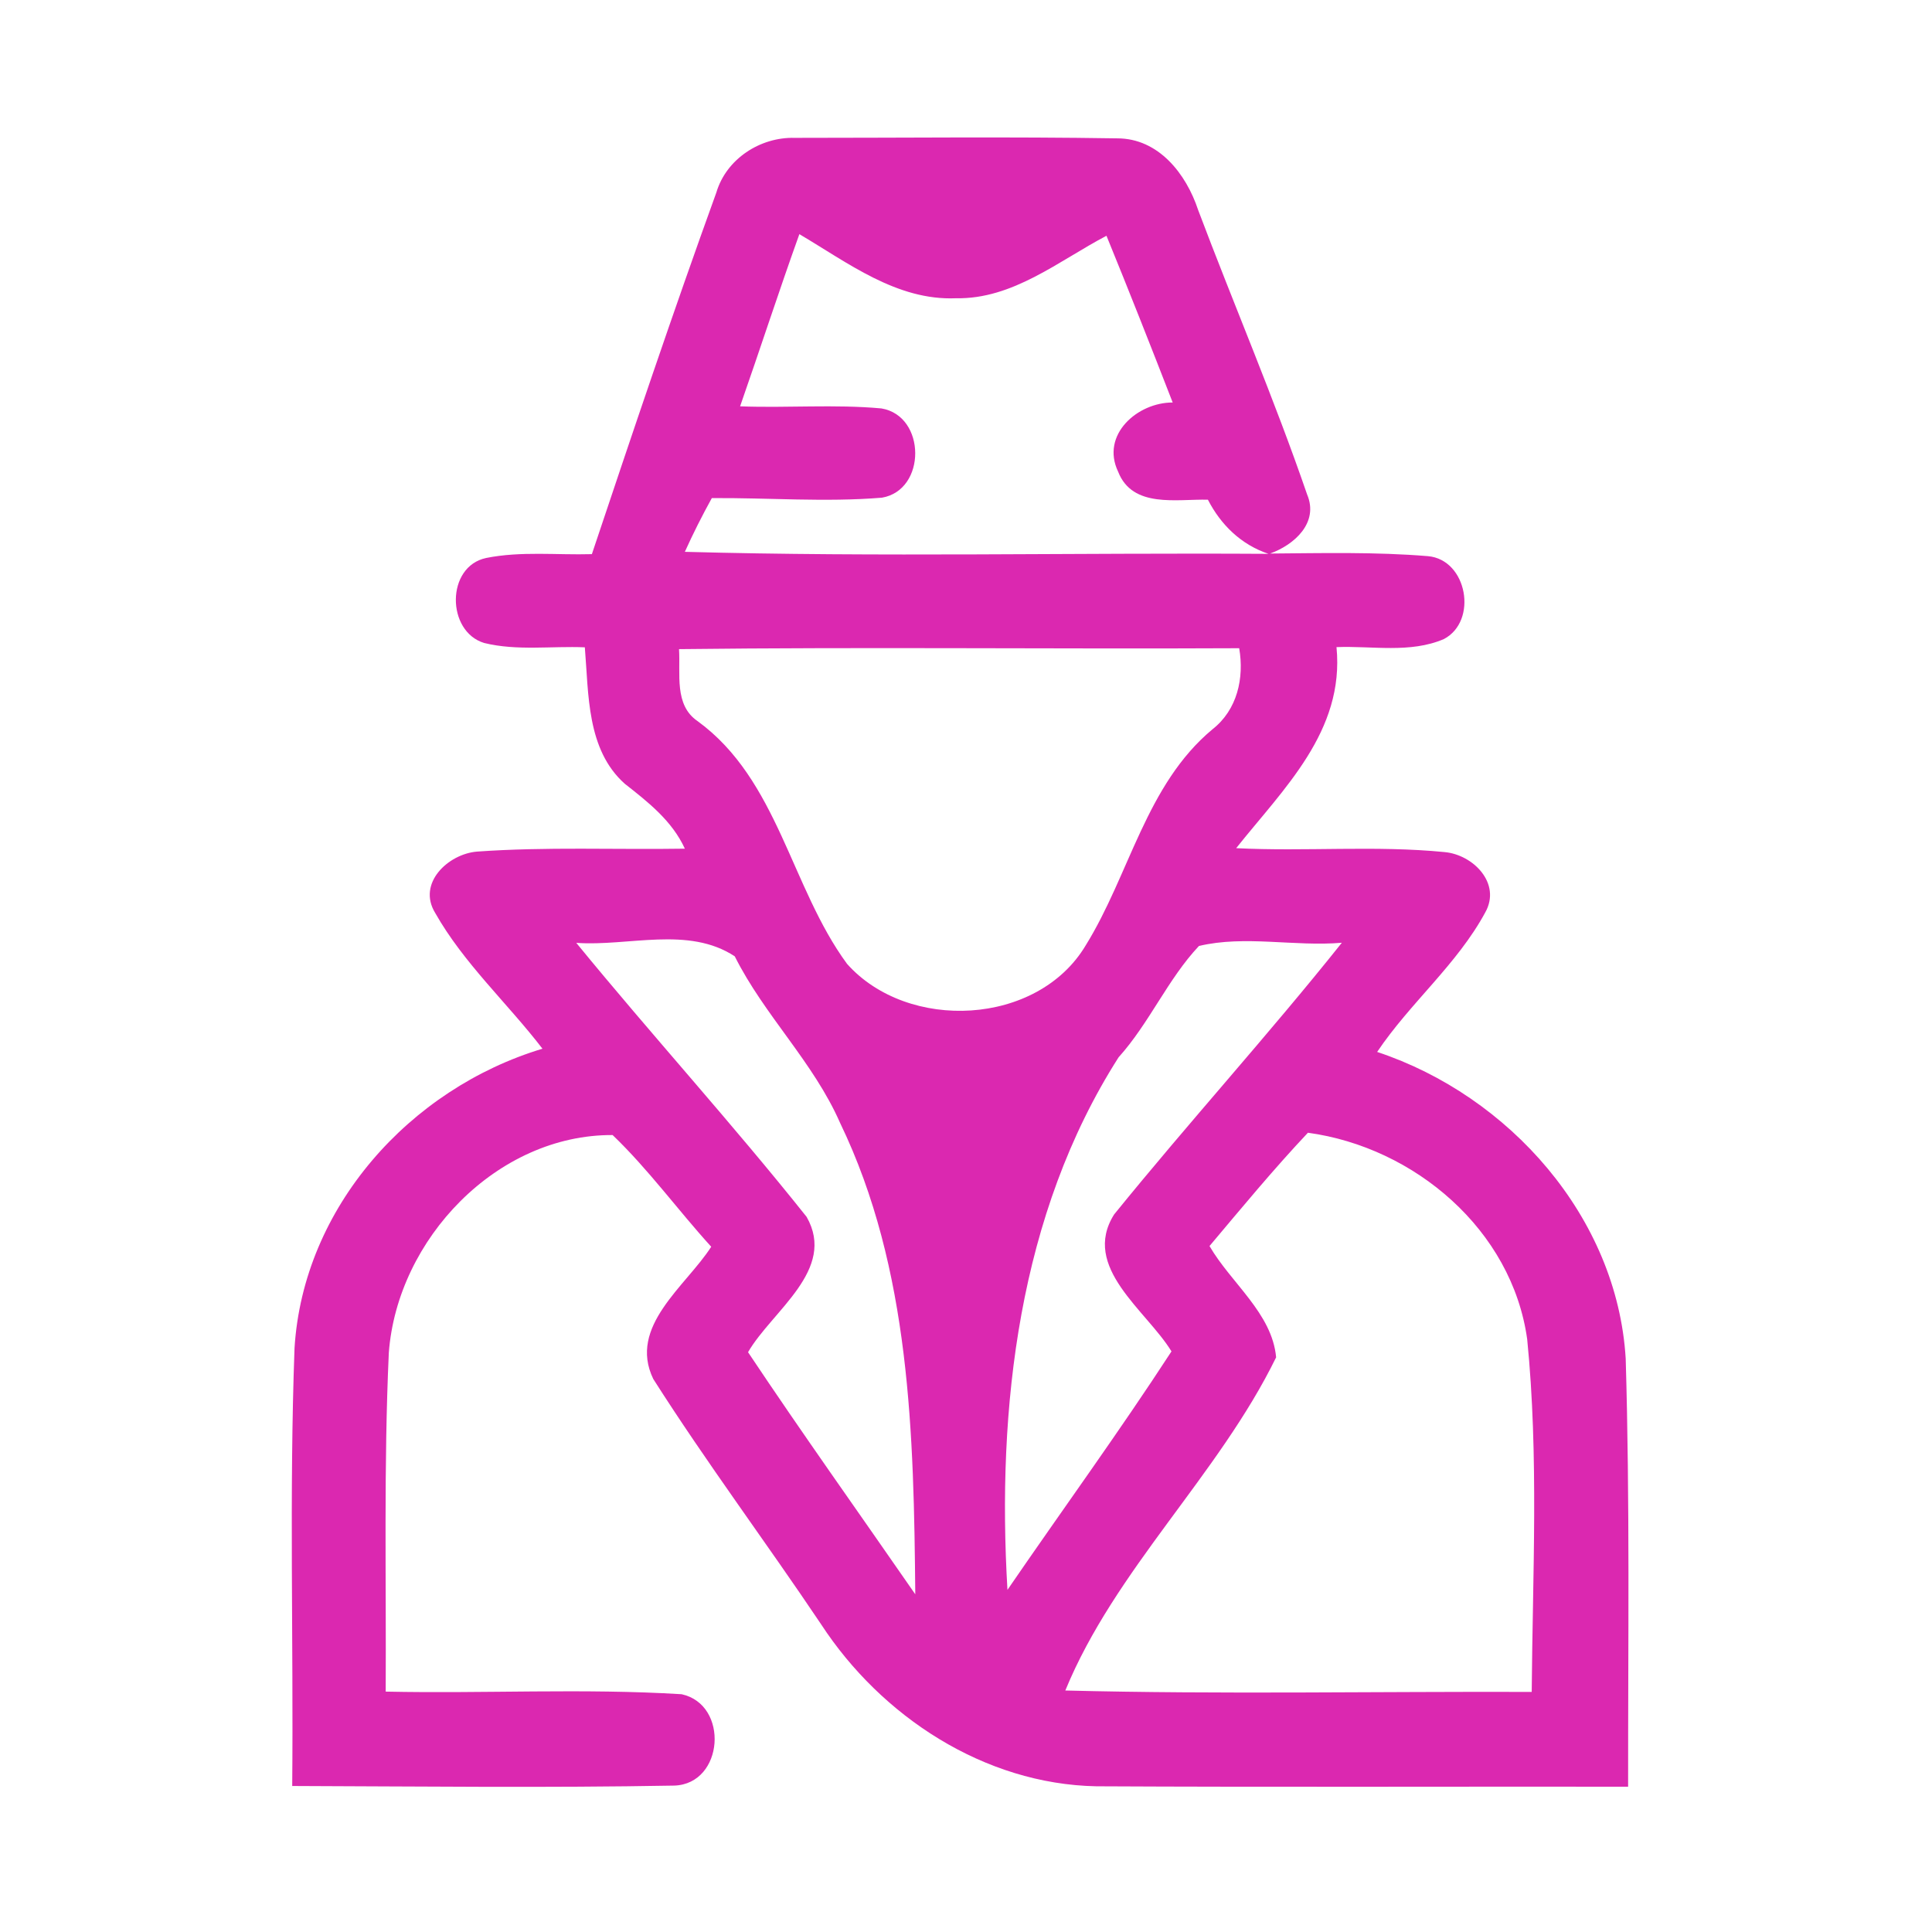 <?xml version="1.0" encoding="UTF-8" ?>
<!DOCTYPE svg PUBLIC "-//W3C//DTD SVG 1.1//EN" "http://www.w3.org/Graphics/SVG/1.1/DTD/svg11.dtd">
<svg width="192pt" height="192pt" viewBox="0 0 192 192" version="1.1" xmlns="http://www.w3.org/2000/svg">
<g id="#db28b0ff">
<path fill="#db28b0" opacity="1.00" d=" M 71.19 19.13 C 72.18 15.79 75.55 13.61 78.97 13.70 C 89.65 13.70 100.35 13.58 111.02 13.75 C 115.14 13.74 117.89 17.29 119.07 20.87 C 122.63 30.31 126.62 39.60 129.90 49.14 C 131.09 51.95 128.62 54.15 126.22 55.01 C 131.44 54.97 136.69 54.84 141.91 55.27 C 145.83 55.62 146.89 61.73 143.49 63.51 C 140.14 64.95 136.36 64.17 132.82 64.31 C 133.64 72.67 127.54 78.39 122.85 84.29 C 129.75 84.64 136.69 84.00 143.57 84.68 C 146.40 84.94 149.23 87.79 147.60 90.68 C 144.81 95.84 140.12 99.68 136.86 104.54 C 149.97 108.89 160.71 120.95 161.56 135.01 C 161.98 149.19 161.79 163.37 161.80 177.56 C 144.18 177.54 126.56 177.61 108.95 177.52 C 97.81 177.30 87.59 170.59 81.60 161.42 C 76.11 153.24 70.20 145.34 64.92 137.04 C 62.39 131.80 68.17 127.82 70.68 123.90 C 67.36 120.25 64.45 116.22 60.88 112.80 C 49.40 112.74 39.48 123.13 38.64 134.44 C 38.13 145.65 38.39 156.89 38.33 168.11 C 48.13 168.32 57.96 167.77 67.74 168.37 C 72.48 169.41 71.95 177.27 67.02 177.45 C 54.37 177.68 41.70 177.53 29.04 177.49 C 29.17 162.99 28.74 148.47 29.27 133.97 C 30.13 119.98 40.73 108.19 53.91 104.22 C 50.42 99.68 46.08 95.73 43.25 90.73 C 41.43 87.77 44.55 84.86 47.41 84.63 C 54.28 84.14 61.18 84.45 68.06 84.34 C 66.79 81.57 64.42 79.72 62.09 77.89 C 58.29 74.50 58.51 68.99 58.12 64.33 C 54.80 64.19 51.38 64.70 48.12 63.90 C 44.35 62.76 44.31 56.29 48.32 55.45 C 51.77 54.76 55.32 55.17 58.82 55.07 C 62.84 43.06 66.88 31.04 71.19 19.13 M 73.55 40.38 C 78.23 40.56 82.93 40.16 87.60 40.59 C 92.05 41.34 92.08 48.71 87.64 49.46 C 82.02 49.92 76.37 49.46 70.74 49.50 C 69.78 51.24 68.88 53.02 68.06 54.84 C 87.38 55.37 106.73 54.92 126.06 55.04 C 123.35 54.13 121.33 52.17 120.04 49.66 C 116.96 49.58 112.55 50.54 111.12 46.88 C 109.36 43.21 113.04 39.99 116.54 40.00 C 114.39 34.46 112.21 28.93 109.96 23.43 C 105.20 25.93 100.66 29.75 95.00 29.64 C 89.12 29.89 84.24 26.10 79.44 23.27 C 77.40 28.95 75.54 34.69 73.55 40.38 M 67.48 64.51 C 67.64 66.94 66.97 70.06 69.32 71.66 C 77.34 77.50 78.57 88.16 84.18 95.79 C 90.23 102.57 103.11 101.96 107.89 93.96 C 112.27 86.90 113.88 77.98 120.50 72.47 C 122.96 70.54 123.66 67.39 123.15 64.42 C 104.59 64.51 86.04 64.29 67.48 64.51 M 57.27 93.70 C 64.78 102.88 72.78 111.66 80.16 120.93 C 83.17 126.20 76.72 130.27 74.34 134.38 C 79.75 142.49 85.41 150.42 90.96 158.44 C 90.81 142.63 90.50 126.13 83.49 111.60 C 80.84 105.55 75.96 100.91 73.02 95.04 C 68.40 92.00 62.45 94.07 57.27 93.70 M 111.16 105.08 C 101.22 120.66 99.05 139.90 100.12 158.00 C 105.54 150.09 111.19 142.34 116.42 134.30 C 113.94 130.23 107.41 125.94 110.72 120.69 C 118.11 111.57 126.03 102.87 133.35 93.69 C 128.64 94.09 123.72 92.92 119.15 94.01 C 116.06 97.29 114.22 101.68 111.16 105.08 M 120.20 123.83 C 122.33 127.51 126.42 130.50 126.82 134.89 C 121.10 146.59 110.80 155.99 105.87 168.00 C 121.32 168.39 136.77 168.09 152.22 168.14 C 152.31 156.46 152.93 144.73 151.77 133.09 C 150.26 122.23 140.59 114.02 129.98 112.57 C 126.57 116.19 123.40 120.03 120.20 123.83 Z" />
</g>
</svg>
